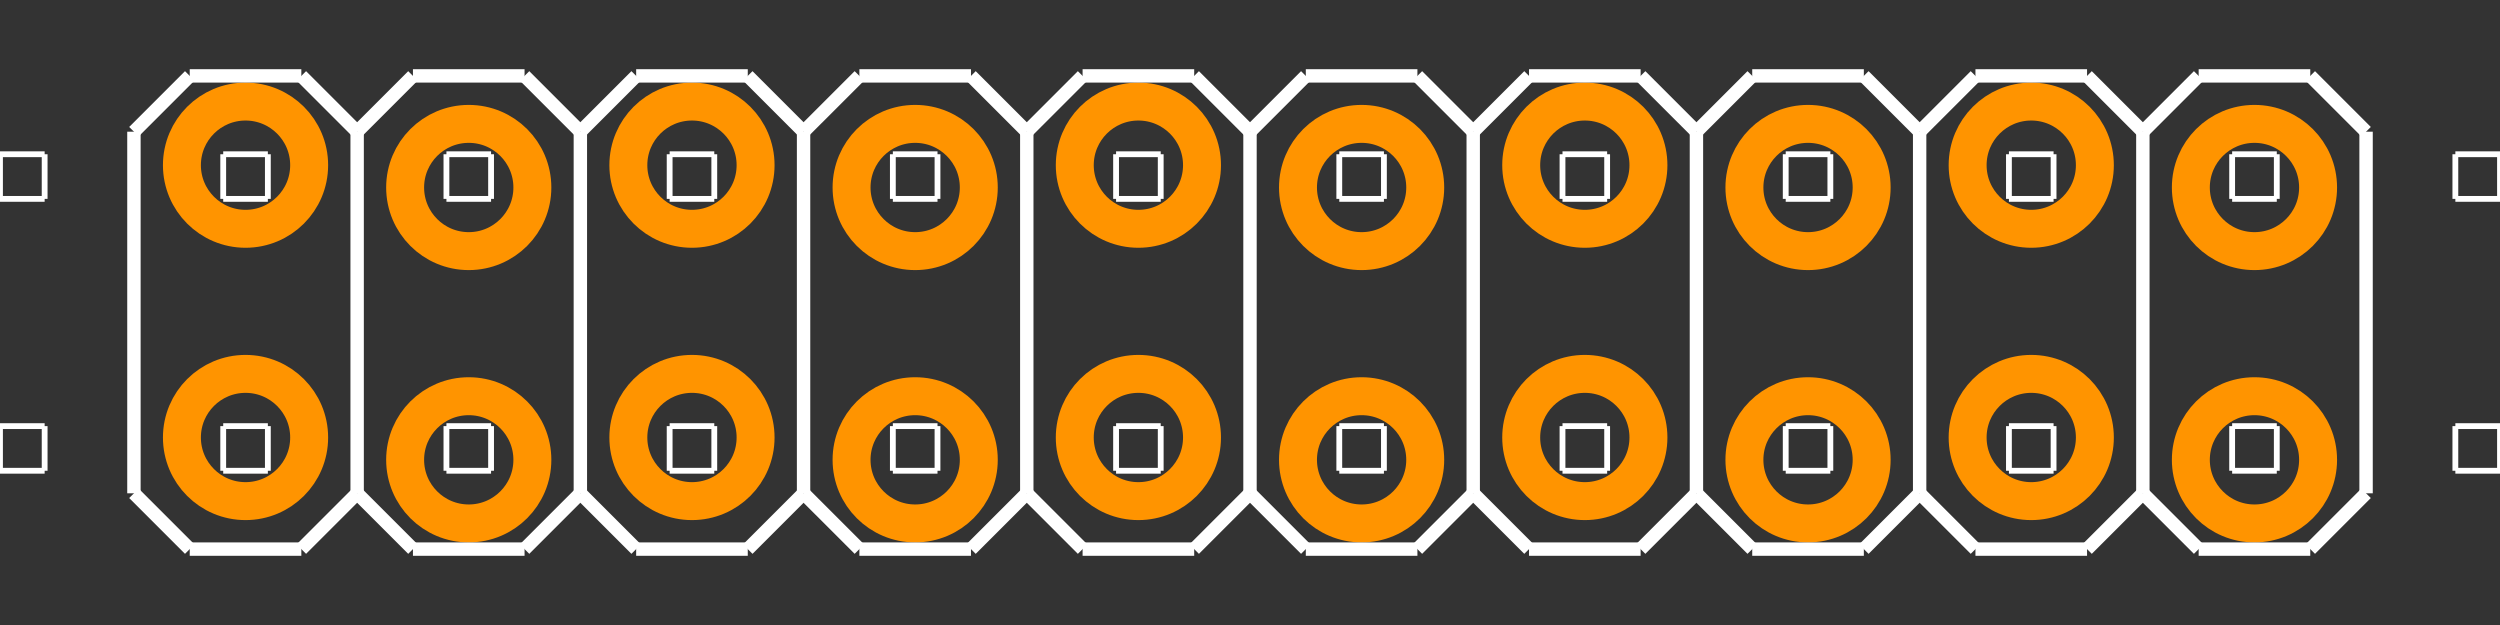 <?xml version="1.0" encoding="UTF-8" standalone="no"?>
<svg xmlns:svg="http://www.w3.org/2000/svg" xmlns="http://www.w3.org/2000/svg" version="1.2" baseProfile="tiny" x="0in" y="0in" width="1.12in" height="0.28in" viewBox="0 0 11200 2800" >
<rect x="0" y="0" width="11200" height="2800" fill="#333333" stroke="none"/>
<title>SparkFun.mod</title>
<desc>Kicad module 'SparkFun-2X10_LOCK_SPECIAL' from file 'SparkFun.mod' converted by Fritzing</desc>
<g id="copper0">
 <g id="copper1">
  <g connectorname="1" id="connector0pin">
   <circle fill="none" cx="1100" cy="1960" stroke="#ff9400" r="285" stroke-width="170"/>
  </g>
  <g connectorname="2" id="connector1pin">
   <circle fill="none" cx="1100" cy="740" stroke="#ff9400" r="285" stroke-width="170"/>
  </g>
  <g connectorname="3" id="connector2pin">
   <circle fill="none" cx="2100" cy="2060" stroke="#ff9400" r="285" stroke-width="170"/>
  </g>
  <g connectorname="4" id="connector3pin">
   <circle fill="none" cx="2100" cy="840" stroke="#ff9400" r="285" stroke-width="170"/>
  </g>
  <g connectorname="5" id="connector4pin">
   <circle fill="none" cx="3100" cy="1960" stroke="#ff9400" r="285" stroke-width="170"/>
  </g>
  <g connectorname="6" id="connector5pin">
   <circle fill="none" cx="3100" cy="740" stroke="#ff9400" r="285" stroke-width="170"/>
  </g>
  <g connectorname="7" id="connector6pin">
   <circle fill="none" cx="4100" cy="2060" stroke="#ff9400" r="285" stroke-width="170"/>
  </g>
  <g connectorname="8" id="connector7pin">
   <circle fill="none" cx="4100" cy="840" stroke="#ff9400" r="285" stroke-width="170"/>
  </g>
  <g connectorname="9" id="connector8pin">
   <circle fill="none" cx="5100" cy="1960" stroke="#ff9400" r="285" stroke-width="170"/>
  </g>
  <g connectorname="10" id="connector9pin">
   <circle fill="none" cx="5100" cy="740" stroke="#ff9400" r="285" stroke-width="170"/>
  </g>
  <g connectorname="11" id="connector10pin">
   <circle fill="none" cx="6100" cy="2060" stroke="#ff9400" r="285" stroke-width="170"/>
  </g>
  <g connectorname="12" id="connector11pin">
   <circle fill="none" cx="6100" cy="840" stroke="#ff9400" r="285" stroke-width="170"/>
  </g>
  <g connectorname="13" id="connector12pin">
   <circle fill="none" cx="7100" cy="1960" stroke="#ff9400" r="285" stroke-width="170"/>
  </g>
  <g connectorname="14" id="connector13pin">
   <circle fill="none" cx="7100" cy="740" stroke="#ff9400" r="285" stroke-width="170"/>
  </g>
  <g connectorname="15" id="connector14pin">
   <circle fill="none" cx="8100" cy="2060" stroke="#ff9400" r="285" stroke-width="170"/>
  </g>
  <g connectorname="16" id="connector15pin">
   <circle fill="none" cx="8100" cy="840" stroke="#ff9400" r="285" stroke-width="170"/>
  </g>
  <g connectorname="17" id="connector16pin">
   <circle fill="none" cx="9100" cy="1960" stroke="#ff9400" r="285" stroke-width="170"/>
  </g>
  <g connectorname="18" id="connector17pin">
   <circle fill="none" cx="9100" cy="740" stroke="#ff9400" r="285" stroke-width="170"/>
  </g>
  <g connectorname="19" id="connector18pin">
   <circle fill="none" cx="10100" cy="2060" stroke="#ff9400" r="285" stroke-width="170"/>
  </g>
  <g connectorname="20" id="connector19pin">
   <circle fill="none" cx="10100" cy="840" stroke="#ff9400" r="285" stroke-width="170"/>
  </g>
 </g>
</g>
<g id="silkscreen">
 <line fill="none" stroke="white" y1="2109" x1="1000" y2="2109" stroke-width="26" x2="1200"/>
 <line fill="none" stroke="white" y1="2109" x1="1200" y2="1909" stroke-width="26" x2="1200"/>
 <line fill="none" stroke="white" y1="1909" x1="1000" y2="1909" stroke-width="26" x2="1200"/>
 <line fill="none" stroke="white" y1="2109" x1="1000" y2="1909" stroke-width="26" x2="1000"/>
 <line fill="none" stroke="white" y1="891" x1="1000" y2="891" stroke-width="26" x2="1200"/>
 <line fill="none" stroke="white" y1="891" x1="1200" y2="691" stroke-width="26" x2="1200"/>
 <line fill="none" stroke="white" y1="691" x1="1000" y2="691" stroke-width="26" x2="1200"/>
 <line fill="none" stroke="white" y1="891" x1="1000" y2="691" stroke-width="26" x2="1000"/>
 <line fill="none" stroke="white" y1="891" x1="2000" y2="891" stroke-width="26" x2="2200"/>
 <line fill="none" stroke="white" y1="891" x1="2200" y2="691" stroke-width="26" x2="2200"/>
 <line fill="none" stroke="white" y1="691" x1="2000" y2="691" stroke-width="26" x2="2200"/>
 <line fill="none" stroke="white" y1="891" x1="2000" y2="691" stroke-width="26" x2="2000"/>
 <line fill="none" stroke="white" y1="2109" x1="2000" y2="2109" stroke-width="26" x2="2200"/>
 <line fill="none" stroke="white" y1="2109" x1="2200" y2="1909" stroke-width="26" x2="2200"/>
 <line fill="none" stroke="white" y1="1909" x1="2000" y2="1909" stroke-width="26" x2="2200"/>
 <line fill="none" stroke="white" y1="2109" x1="2000" y2="1909" stroke-width="26" x2="2000"/>
 <line fill="none" stroke="white" y1="891" x1="3000" y2="891" stroke-width="26" x2="3200"/>
 <line fill="none" stroke="white" y1="891" x1="3200" y2="691" stroke-width="26" x2="3200"/>
 <line fill="none" stroke="white" y1="691" x1="3000" y2="691" stroke-width="26" x2="3200"/>
 <line fill="none" stroke="white" y1="891" x1="3000" y2="691" stroke-width="26" x2="3000"/>
 <line fill="none" stroke="white" y1="2109" x1="3000" y2="2109" stroke-width="26" x2="3200"/>
 <line fill="none" stroke="white" y1="2109" x1="3200" y2="1909" stroke-width="26" x2="3200"/>
 <line fill="none" stroke="white" y1="1909" x1="3000" y2="1909" stroke-width="26" x2="3200"/>
 <line fill="none" stroke="white" y1="2109" x1="3000" y2="1909" stroke-width="26" x2="3000"/>
 <line fill="none" stroke="white" y1="891" x1="4000" y2="891" stroke-width="26" x2="4200"/>
 <line fill="none" stroke="white" y1="891" x1="4200" y2="691" stroke-width="26" x2="4200"/>
 <line fill="none" stroke="white" y1="691" x1="4000" y2="691" stroke-width="26" x2="4200"/>
 <line fill="none" stroke="white" y1="891" x1="4000" y2="691" stroke-width="26" x2="4000"/>
 <line fill="none" stroke="white" y1="891" x1="5000" y2="891" stroke-width="26" x2="5200"/>
 <line fill="none" stroke="white" y1="891" x1="5200" y2="691" stroke-width="26" x2="5200"/>
 <line fill="none" stroke="white" y1="691" x1="5000" y2="691" stroke-width="26" x2="5200"/>
 <line fill="none" stroke="white" y1="891" x1="5000" y2="691" stroke-width="26" x2="5000"/>
 <line fill="none" stroke="white" y1="891" x1="6000" y2="891" stroke-width="26" x2="6200"/>
 <line fill="none" stroke="white" y1="891" x1="6200" y2="691" stroke-width="26" x2="6200"/>
 <line fill="none" stroke="white" y1="691" x1="6000" y2="691" stroke-width="26" x2="6200"/>
 <line fill="none" stroke="white" y1="891" x1="6000" y2="691" stroke-width="26" x2="6000"/>
 <line fill="none" stroke="white" y1="2109" x1="4000" y2="2109" stroke-width="26" x2="4200"/>
 <line fill="none" stroke="white" y1="2109" x1="4200" y2="1909" stroke-width="26" x2="4200"/>
 <line fill="none" stroke="white" y1="1909" x1="4000" y2="1909" stroke-width="26" x2="4200"/>
 <line fill="none" stroke="white" y1="2109" x1="4000" y2="1909" stroke-width="26" x2="4000"/>
 <line fill="none" stroke="white" y1="2109" x1="5000" y2="2109" stroke-width="26" x2="5200"/>
 <line fill="none" stroke="white" y1="2109" x1="5200" y2="1909" stroke-width="26" x2="5200"/>
 <line fill="none" stroke="white" y1="1909" x1="5000" y2="1909" stroke-width="26" x2="5200"/>
 <line fill="none" stroke="white" y1="2109" x1="5000" y2="1909" stroke-width="26" x2="5000"/>
 <line fill="none" stroke="white" y1="2109" x1="6000" y2="2109" stroke-width="26" x2="6200"/>
 <line fill="none" stroke="white" y1="2109" x1="6200" y2="1909" stroke-width="26" x2="6200"/>
 <line fill="none" stroke="white" y1="1909" x1="6000" y2="1909" stroke-width="26" x2="6200"/>
 <line fill="none" stroke="white" y1="2109" x1="6000" y2="1909" stroke-width="26" x2="6000"/>
 <line fill="none" stroke="white" y1="891" x1="7000" y2="891" stroke-width="26" x2="7200"/>
 <line fill="none" stroke="white" y1="891" x1="7200" y2="691" stroke-width="26" x2="7200"/>
 <line fill="none" stroke="white" y1="691" x1="7000" y2="691" stroke-width="26" x2="7200"/>
 <line fill="none" stroke="white" y1="891" x1="7000" y2="691" stroke-width="26" x2="7000"/>
 <line fill="none" stroke="white" y1="2109" x1="7000" y2="2109" stroke-width="26" x2="7200"/>
 <line fill="none" stroke="white" y1="2109" x1="7200" y2="1909" stroke-width="26" x2="7200"/>
 <line fill="none" stroke="white" y1="1909" x1="7000" y2="1909" stroke-width="26" x2="7200"/>
 <line fill="none" stroke="white" y1="2109" x1="7000" y2="1909" stroke-width="26" x2="7000"/>
 <line fill="none" stroke="white" y1="891" x1="8000" y2="891" stroke-width="26" x2="8200"/>
 <line fill="none" stroke="white" y1="891" x1="8200" y2="691" stroke-width="26" x2="8200"/>
 <line fill="none" stroke="white" y1="691" x1="8000" y2="691" stroke-width="26" x2="8200"/>
 <line fill="none" stroke="white" y1="891" x1="8000" y2="691" stroke-width="26" x2="8000"/>
 <line fill="none" stroke="white" y1="2109" x1="8000" y2="2109" stroke-width="26" x2="8200"/>
 <line fill="none" stroke="white" y1="2109" x1="8200" y2="1909" stroke-width="26" x2="8200"/>
 <line fill="none" stroke="white" y1="1909" x1="8000" y2="1909" stroke-width="26" x2="8200"/>
 <line fill="none" stroke="white" y1="2109" x1="8000" y2="1909" stroke-width="26" x2="8000"/>
 <line fill="none" stroke="white" y1="891" x1="9000" y2="891" stroke-width="26" x2="9200"/>
 <line fill="none" stroke="white" y1="891" x1="9200" y2="691" stroke-width="26" x2="9200"/>
 <line fill="none" stroke="white" y1="691" x1="9000" y2="691" stroke-width="26" x2="9200"/>
 <line fill="none" stroke="white" y1="891" x1="9000" y2="691" stroke-width="26" x2="9000"/>
 <line fill="none" stroke="white" y1="2109" x1="9000" y2="2109" stroke-width="26" x2="9200"/>
 <line fill="none" stroke="white" y1="2109" x1="9200" y2="1909" stroke-width="26" x2="9200"/>
 <line fill="none" stroke="white" y1="1909" x1="9000" y2="1909" stroke-width="26" x2="9200"/>
 <line fill="none" stroke="white" y1="2109" x1="9000" y2="1909" stroke-width="26" x2="9000"/>
 <line fill="none" stroke="white" y1="891" x1="10000" y2="891" stroke-width="26" x2="10200"/>
 <line fill="none" stroke="white" y1="891" x1="10200" y2="691" stroke-width="26" x2="10200"/>
 <line fill="none" stroke="white" y1="691" x1="10000" y2="691" stroke-width="26" x2="10200"/>
 <line fill="none" stroke="white" y1="891" x1="10000" y2="691" stroke-width="26" x2="10000"/>
 <line fill="none" stroke="white" y1="2109" x1="10000" y2="2109" stroke-width="26" x2="10200"/>
 <line fill="none" stroke="white" y1="2109" x1="10200" y2="1909" stroke-width="26" x2="10200"/>
 <line fill="none" stroke="white" y1="1909" x1="10000" y2="1909" stroke-width="26" x2="10200"/>
 <line fill="none" stroke="white" y1="2109" x1="10000" y2="1909" stroke-width="26" x2="10000"/>
 <line fill="none" stroke="white" y1="891" x1="0" y2="891" stroke-width="26" x2="200"/>
 <line fill="none" stroke="white" y1="891" x1="200" y2="691" stroke-width="26" x2="200"/>
 <line fill="none" stroke="white" y1="691" x1="0" y2="691" stroke-width="26" x2="200"/>
 <line fill="none" stroke="white" y1="891" x1="0" y2="691" stroke-width="26" x2="0"/>
 <line fill="none" stroke="white" y1="2109" x1="0" y2="2109" stroke-width="26" x2="200"/>
 <line fill="none" stroke="white" y1="2109" x1="200" y2="1909" stroke-width="26" x2="200"/>
 <line fill="none" stroke="white" y1="1909" x1="0" y2="1909" stroke-width="26" x2="200"/>
 <line fill="none" stroke="white" y1="2109" x1="0" y2="1909" stroke-width="26" x2="0"/>
 <line fill="none" stroke="white" y1="891" x1="11000" y2="891" stroke-width="26" x2="11200"/>
 <line fill="none" stroke="white" y1="891" x1="11200" y2="691" stroke-width="26" x2="11200"/>
 <line fill="none" stroke="white" y1="691" x1="11000" y2="691" stroke-width="26" x2="11200"/>
 <line fill="none" stroke="white" y1="891" x1="11000" y2="691" stroke-width="26" x2="11000"/>
 <line fill="none" stroke="white" y1="2109" x1="11000" y2="2109" stroke-width="26" x2="11200"/>
 <line fill="none" stroke="white" y1="2109" x1="11200" y2="1909" stroke-width="26" x2="11200"/>
 <line fill="none" stroke="white" y1="1909" x1="11000" y2="1909" stroke-width="26" x2="11200"/>
 <line fill="none" stroke="white" y1="2109" x1="11000" y2="1909" stroke-width="26" x2="11000"/>
 <line fill="none" stroke="white" y1="2210" x1="600" y2="2460" stroke-width="60" x2="850"/>
 <line fill="none" stroke="white" y1="2460" x1="1350" y2="2210" stroke-width="60" x2="1600"/>
 <line fill="none" stroke="white" y1="2210" x1="1600" y2="2460" stroke-width="60" x2="1850"/>
 <line fill="none" stroke="white" y1="2460" x1="2350" y2="2210" stroke-width="60" x2="2600"/>
 <line fill="none" stroke="white" y1="2210" x1="2600" y2="2460" stroke-width="60" x2="2850"/>
 <line fill="none" stroke="white" y1="2460" x1="3350" y2="2210" stroke-width="60" x2="3600"/>
 <line fill="none" stroke="white" y1="2210" x1="3600" y2="2460" stroke-width="60" x2="3850"/>
 <line fill="none" stroke="white" y1="2460" x1="4350" y2="2210" stroke-width="60" x2="4600"/>
 <line fill="none" stroke="white" y1="2210" x1="4600" y2="2460" stroke-width="60" x2="4850"/>
 <line fill="none" stroke="white" y1="2460" x1="5350" y2="2210" stroke-width="60" x2="5600"/>
 <line fill="none" stroke="white" y1="2210" x1="5600" y2="2460" stroke-width="60" x2="5850"/>
 <line fill="none" stroke="white" y1="2460" x1="6350" y2="2210" stroke-width="60" x2="6600"/>
 <line fill="none" stroke="white" y1="2210" x1="600" y2="590" stroke-width="60" x2="600"/>
 <line fill="none" stroke="white" y1="590" x1="600" y2="340" stroke-width="60" x2="850"/>
 <line fill="none" stroke="white" y1="340" x1="850" y2="340" stroke-width="60" x2="1350"/>
 <line fill="none" stroke="white" y1="340" x1="1350" y2="590" stroke-width="60" x2="1600"/>
 <line fill="none" stroke="white" y1="590" x1="1600" y2="340" stroke-width="60" x2="1850"/>
 <line fill="none" stroke="white" y1="340" x1="1850" y2="340" stroke-width="60" x2="2350"/>
 <line fill="none" stroke="white" y1="340" x1="2350" y2="590" stroke-width="60" x2="2600"/>
 <line fill="none" stroke="white" y1="590" x1="2600" y2="340" stroke-width="60" x2="2850"/>
 <line fill="none" stroke="white" y1="340" x1="2850" y2="340" stroke-width="60" x2="3350"/>
 <line fill="none" stroke="white" y1="340" x1="3350" y2="590" stroke-width="60" x2="3600"/>
 <line fill="none" stroke="white" y1="590" x1="3600" y2="340" stroke-width="60" x2="3850"/>
 <line fill="none" stroke="white" y1="340" x1="3850" y2="340" stroke-width="60" x2="4350"/>
 <line fill="none" stroke="white" y1="340" x1="4350" y2="590" stroke-width="60" x2="4600"/>
 <line fill="none" stroke="white" y1="590" x1="4600" y2="340" stroke-width="60" x2="4850"/>
 <line fill="none" stroke="white" y1="340" x1="4850" y2="340" stroke-width="60" x2="5350"/>
 <line fill="none" stroke="white" y1="340" x1="5350" y2="590" stroke-width="60" x2="5600"/>
 <line fill="none" stroke="white" y1="590" x1="5600" y2="340" stroke-width="60" x2="5850"/>
 <line fill="none" stroke="white" y1="340" x1="5850" y2="340" stroke-width="60" x2="6350"/>
 <line fill="none" stroke="white" y1="340" x1="6350" y2="590" stroke-width="60" x2="6600"/>
 <line fill="none" stroke="white" y1="590" x1="6600" y2="340" stroke-width="60" x2="6850"/>
 <line fill="none" stroke="white" y1="340" x1="6850" y2="340" stroke-width="60" x2="7350"/>
 <line fill="none" stroke="white" y1="340" x1="7350" y2="590" stroke-width="60" x2="7600"/>
 <line fill="none" stroke="white" y1="590" x1="7600" y2="340" stroke-width="60" x2="7850"/>
 <line fill="none" stroke="white" y1="340" x1="7850" y2="340" stroke-width="60" x2="8350"/>
 <line fill="none" stroke="white" y1="340" x1="8350" y2="590" stroke-width="60" x2="8600"/>
 <line fill="none" stroke="white" y1="590" x1="8600" y2="340" stroke-width="60" x2="8850"/>
 <line fill="none" stroke="white" y1="340" x1="8850" y2="340" stroke-width="60" x2="9350"/>
 <line fill="none" stroke="white" y1="340" x1="9350" y2="590" stroke-width="60" x2="9600"/>
 <line fill="none" stroke="white" y1="2210" x1="9600" y2="2460" stroke-width="60" x2="9350"/>
 <line fill="none" stroke="white" y1="2210" x1="8600" y2="2460" stroke-width="60" x2="8850"/>
 <line fill="none" stroke="white" y1="2210" x1="8600" y2="2460" stroke-width="60" x2="8350"/>
 <line fill="none" stroke="white" y1="2210" x1="7600" y2="2460" stroke-width="60" x2="7850"/>
 <line fill="none" stroke="white" y1="2210" x1="7600" y2="2460" stroke-width="60" x2="7350"/>
 <line fill="none" stroke="white" y1="2210" x1="6600" y2="2460" stroke-width="60" x2="6850"/>
 <line fill="none" stroke="white" y1="590" x1="1600" y2="2210" stroke-width="60" x2="1600"/>
 <line fill="none" stroke="white" y1="590" x1="2600" y2="2210" stroke-width="60" x2="2600"/>
 <line fill="none" stroke="white" y1="590" x1="3600" y2="2210" stroke-width="60" x2="3600"/>
 <line fill="none" stroke="white" y1="590" x1="4600" y2="2210" stroke-width="60" x2="4600"/>
 <line fill="none" stroke="white" y1="590" x1="5600" y2="2210" stroke-width="60" x2="5600"/>
 <line fill="none" stroke="white" y1="590" x1="6600" y2="2210" stroke-width="60" x2="6600"/>
 <line fill="none" stroke="white" y1="590" x1="7600" y2="2210" stroke-width="60" x2="7600"/>
 <line fill="none" stroke="white" y1="590" x1="8600" y2="2210" stroke-width="60" x2="8600"/>
 <line fill="none" stroke="white" y1="590" x1="9600" y2="2210" stroke-width="60" x2="9600"/>
 <line fill="none" stroke="white" y1="2460" x1="8850" y2="2460" stroke-width="60" x2="9350"/>
 <line fill="none" stroke="white" y1="2460" x1="7850" y2="2460" stroke-width="60" x2="8350"/>
 <line fill="none" stroke="white" y1="2460" x1="6850" y2="2460" stroke-width="60" x2="7350"/>
 <line fill="none" stroke="white" y1="2460" x1="5850" y2="2460" stroke-width="60" x2="6350"/>
 <line fill="none" stroke="white" y1="2460" x1="4850" y2="2460" stroke-width="60" x2="5350"/>
 <line fill="none" stroke="white" y1="2460" x1="3850" y2="2460" stroke-width="60" x2="4350"/>
 <line fill="none" stroke="white" y1="2460" x1="2850" y2="2460" stroke-width="60" x2="3350"/>
 <line fill="none" stroke="white" y1="2460" x1="1850" y2="2460" stroke-width="60" x2="2350"/>
 <line fill="none" stroke="white" y1="2460" x1="850" y2="2460" stroke-width="60" x2="1350"/>
 <line fill="none" stroke="white" y1="590" x1="9600" y2="340" stroke-width="60" x2="9850"/>
 <line fill="none" stroke="white" y1="340" x1="9850" y2="340" stroke-width="60" x2="10350"/>
 <line fill="none" stroke="white" y1="340" x1="10350" y2="590" stroke-width="60" x2="10600"/>
 <line fill="none" stroke="white" y1="2210" x1="10600" y2="2460" stroke-width="60" x2="10350"/>
 <line fill="none" stroke="white" y1="2210" x1="9600" y2="2460" stroke-width="60" x2="9850"/>
 <line fill="none" stroke="white" y1="590" x1="10600" y2="2210" stroke-width="60" x2="10600"/>
 <line fill="none" stroke="white" y1="2460" x1="9850" y2="2460" stroke-width="60" x2="10350"/>
</g>
</svg>